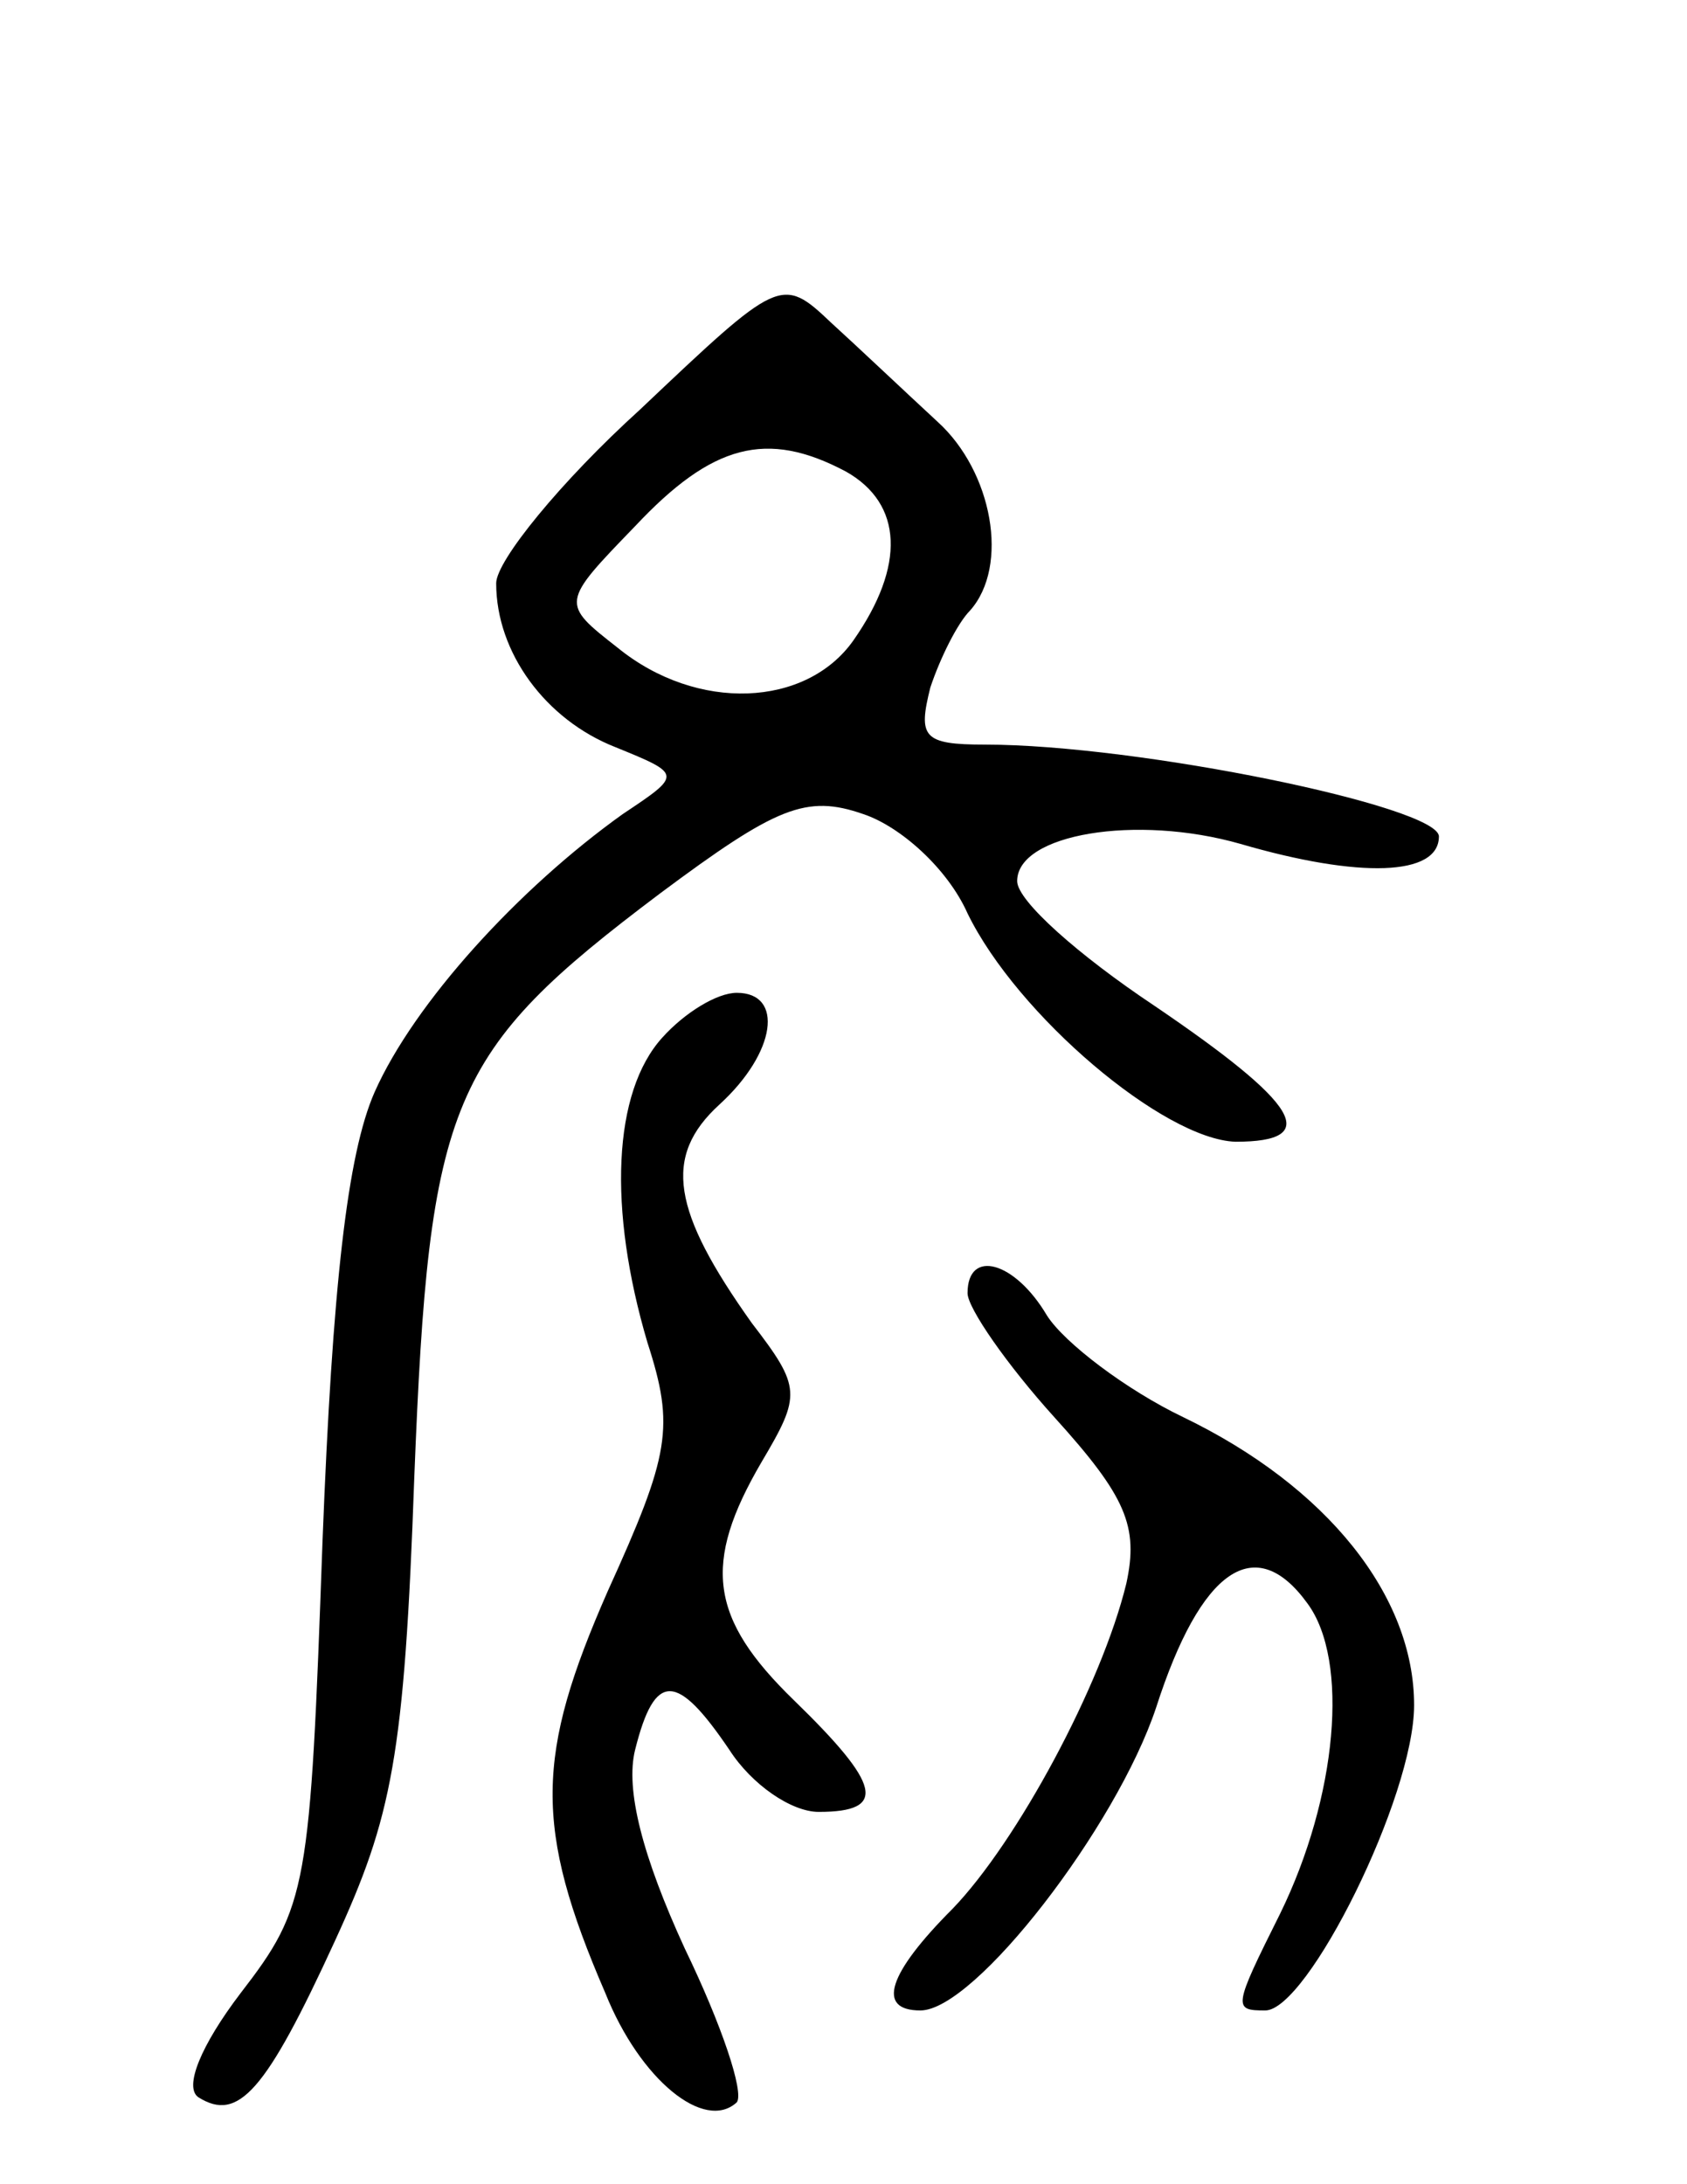 <svg version="1.0" xmlns="http://www.w3.org/2000/svg"
 width="68pt" height="88pt" viewBox="0 0 68 88"
 preserveAspectRatio="xMidYMid meet">
<g transform="translate(0,88) scale(0.1,-0.1)"
fill="#000000" stroke="none">
<path d="M258 715 c-32 -29 -58 -61 -58 -70 0 -28 20 -55 48 -66 27 -11 27
-11 3 -27 -42 -30 -84 -76 -100 -112 -11 -25 -17 -78 -21 -181 -5 -140 -6
-147 -33 -182 -16 -21 -23 -38 -17 -42 16 -10 27 2 55 63 23 50 28 74 32 187
6 152 14 171 99 235 47 35 59 40 82 32 15 -5 34 -22 42 -40 20 -41 79 -91 108
-92 35 0 26 15 -33 55 -30 20 -55 42 -55 50 0 19 48 27 90 15 48 -14 80 -13
80 3 0 12 -121 37 -183 37 -25 0 -27 3 -22 23 4 12 11 26 16 31 16 18 9 56
-13 76 -13 12 -32 30 -43 40 -20 19 -21 18 -77 -35z m83 -25 c23 -13 24 -38 3
-68 -19 -27 -63 -29 -95 -3 -23 18 -23 18 7 49 31 33 53 39 85 22z"/>
<path d="M267 462 c-20 -22 -22 -69 -6 -123 11 -34 9 -45 -16 -100 -29 -66
-30 -95 -1 -162 14 -35 40 -56 53 -44 3 4 -6 31 -21 62 -17 37 -24 64 -20 80
8 32 17 31 38 0 9 -14 25 -25 36 -25 28 0 25 11 -10 45 -34 33 -37 55 -13 96
16 27 16 30 -4 56 -32 45 -36 67 -13 88 23 21 26 45 7 45 -8 0 -21 -8 -30 -18z"/>
<path d="M390 359 c0 -6 16 -29 35 -50 29 -32 34 -44 29 -67 -10 -41 -44 -104
-70 -131 -26 -26 -31 -41 -13 -41 22 0 79 74 95 122 18 56 40 71 61 42 17 -23
12 -78 -11 -125 -19 -38 -19 -39 -6 -39 17 0 60 86 60 123 0 44 -35 88 -93
116 -23 11 -48 30 -55 41 -13 22 -32 27 -32 9z"/>
</g>
</svg>
